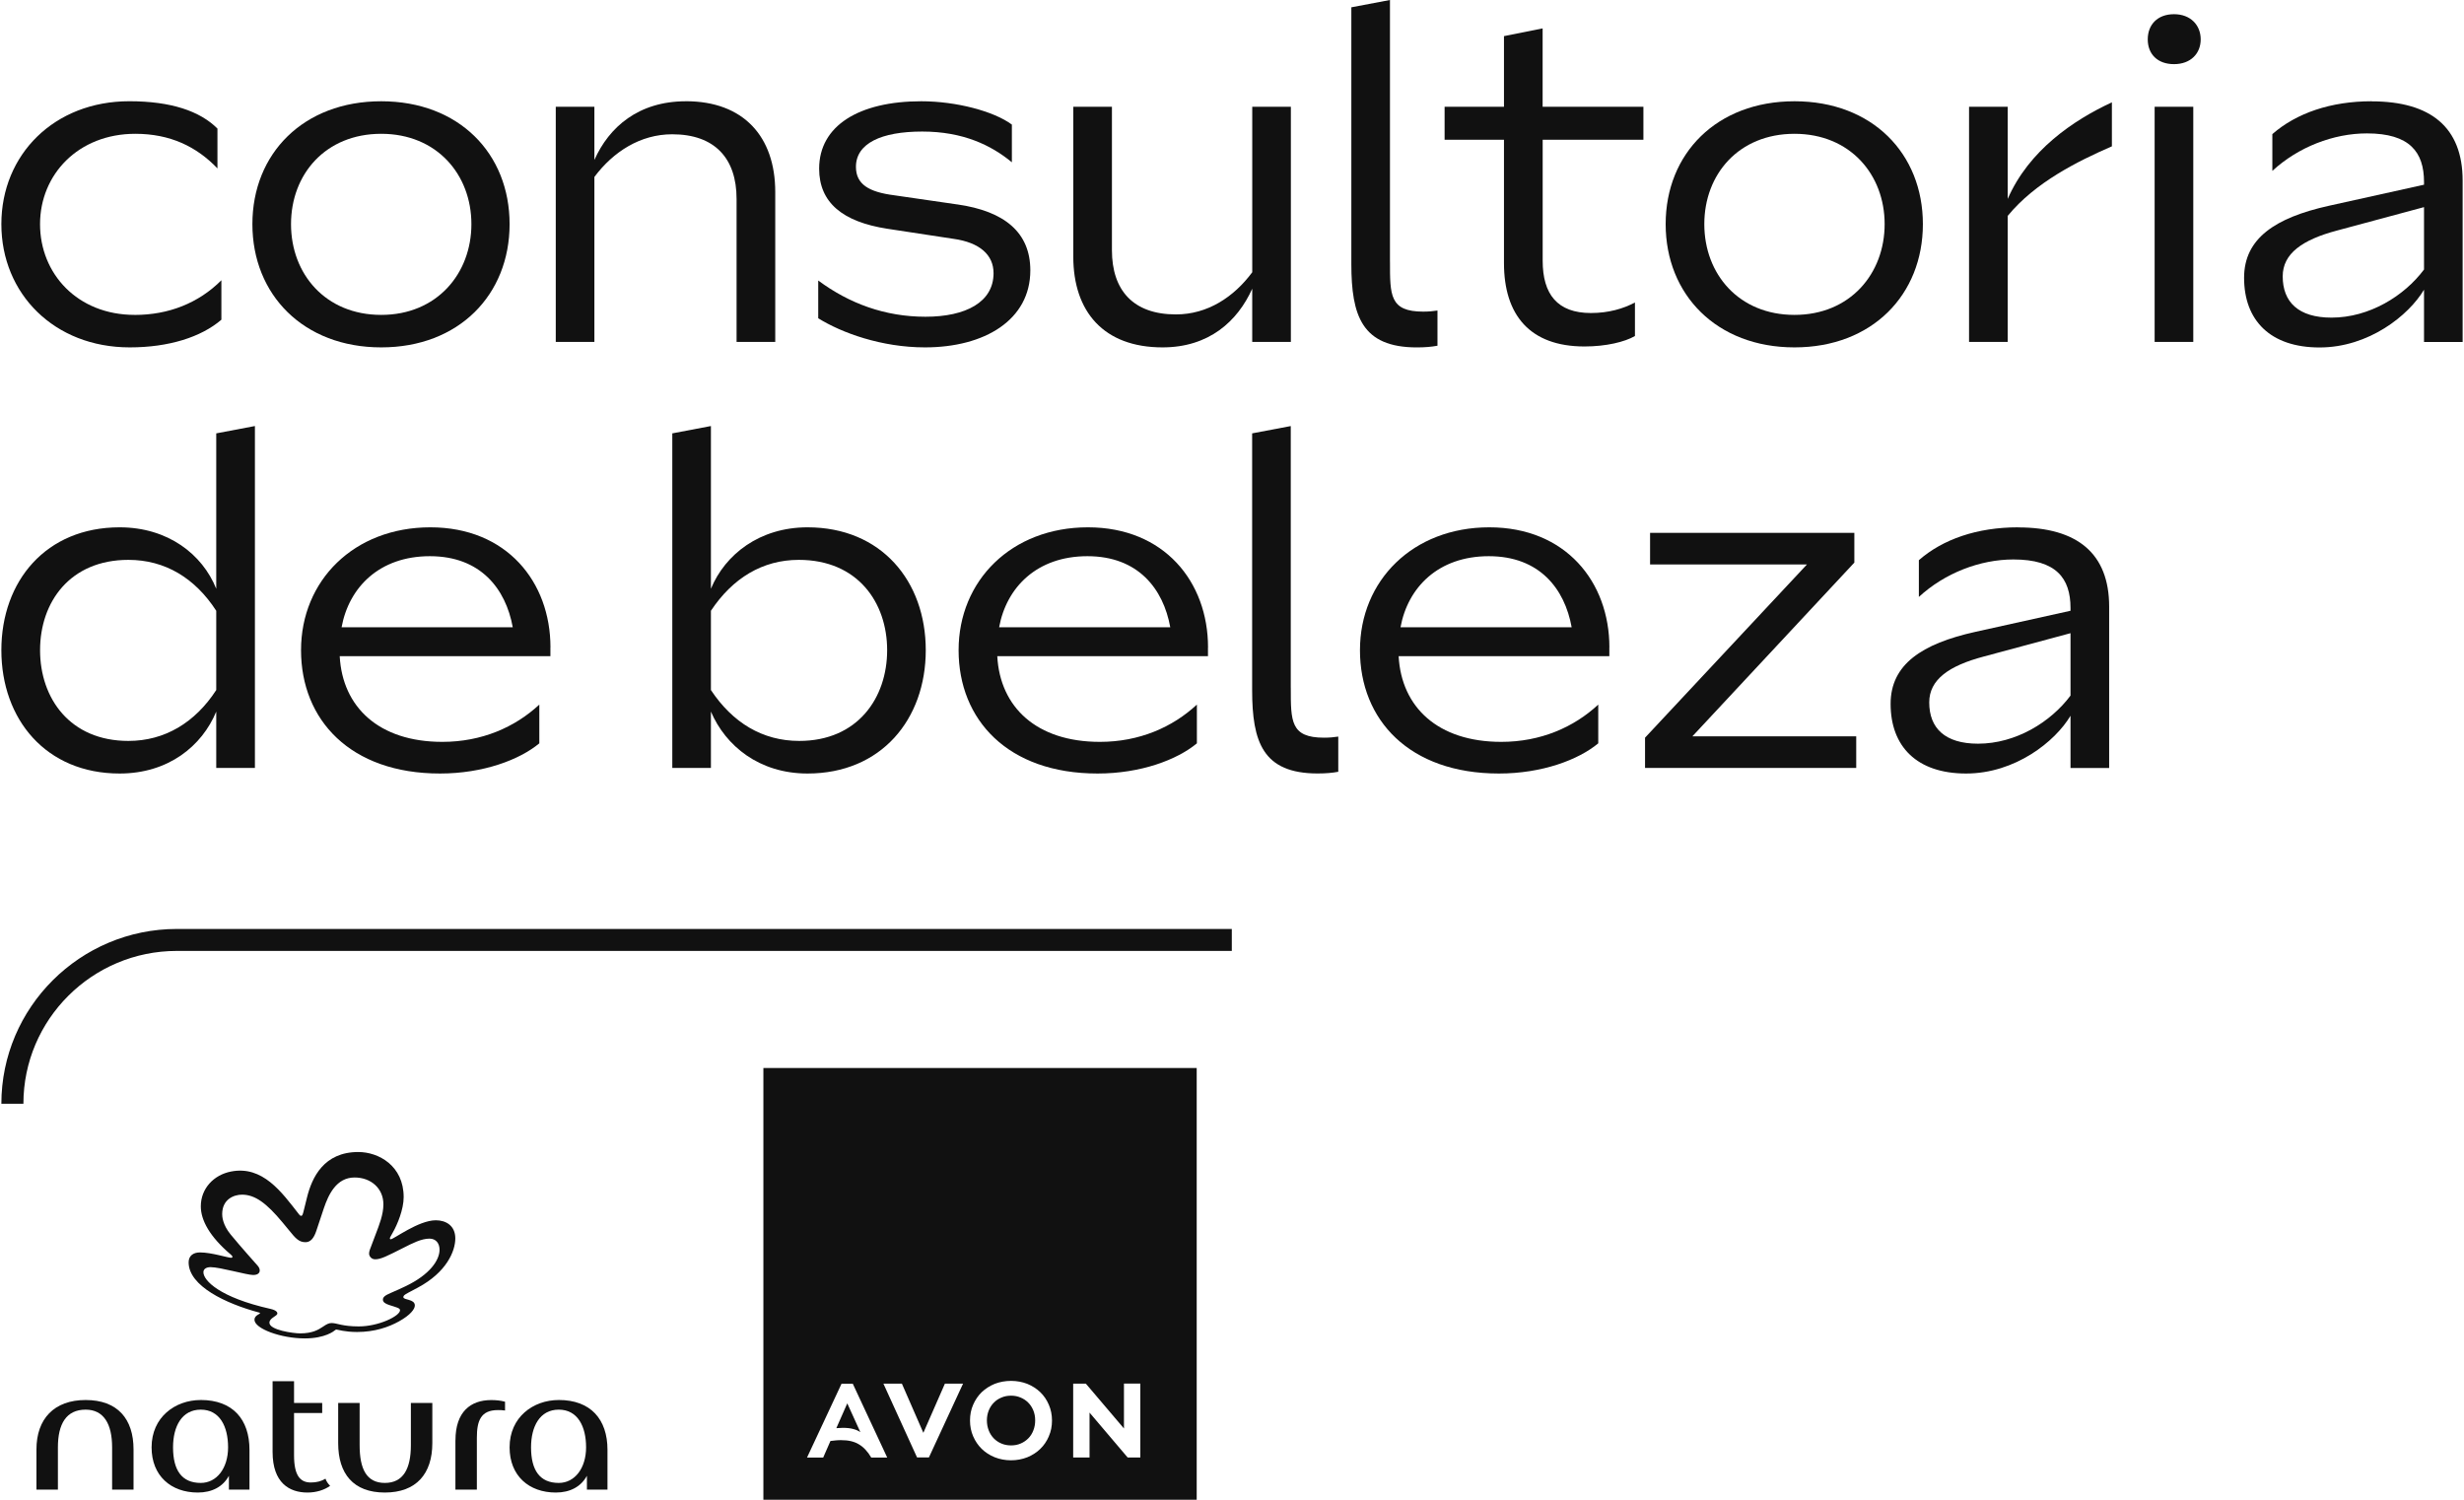 <svg width="92" height="56" viewBox="0 0 92 56" fill="none" xmlns="http://www.w3.org/2000/svg">
<path d="M31.635 52.401L31.227 53.327C31.314 53.319 31.392 53.315 31.465 53.315C31.615 53.315 31.745 53.328 31.853 53.357C31.962 53.385 32.052 53.425 32.124 53.476L31.635 52.4V52.401ZM38.582 52.666C38.537 52.556 38.475 52.458 38.393 52.376C38.315 52.295 38.223 52.233 38.109 52.185C38.004 52.139 37.884 52.114 37.752 52.114C37.619 52.114 37.495 52.138 37.39 52.185C37.276 52.232 37.184 52.295 37.106 52.376C37.028 52.454 36.964 52.551 36.917 52.668C36.871 52.782 36.848 52.906 36.848 53.036C36.848 53.167 36.871 53.295 36.917 53.412C36.963 53.53 37.027 53.627 37.106 53.709C37.187 53.791 37.282 53.856 37.39 53.901C37.495 53.947 37.618 53.971 37.752 53.971C37.885 53.971 38.004 53.947 38.109 53.901C38.216 53.856 38.312 53.791 38.393 53.709C38.475 53.626 38.54 53.526 38.582 53.413C38.628 53.299 38.651 53.171 38.651 53.035C38.651 52.899 38.628 52.781 38.582 52.665V52.666ZM38.582 52.666C38.537 52.556 38.475 52.458 38.393 52.376C38.315 52.295 38.223 52.233 38.109 52.185C38.004 52.139 37.884 52.114 37.752 52.114C37.619 52.114 37.495 52.138 37.39 52.185C37.276 52.232 37.184 52.295 37.106 52.376C37.028 52.454 36.964 52.551 36.917 52.668C36.871 52.782 36.848 52.906 36.848 53.036C36.848 53.167 36.871 53.295 36.917 53.412C36.963 53.53 37.027 53.627 37.106 53.709C37.187 53.791 37.282 53.856 37.39 53.901C37.495 53.947 37.618 53.971 37.752 53.971C37.885 53.971 38.004 53.947 38.109 53.901C38.216 53.856 38.312 53.791 38.393 53.709C38.475 53.626 38.54 53.526 38.582 53.413C38.628 53.299 38.651 53.171 38.651 53.035C38.651 52.899 38.628 52.781 38.582 52.665V52.666ZM28.503 39.879V56H44.682V39.879H28.503ZM32.529 54.423C32.463 54.31 32.393 54.214 32.316 54.132C32.239 54.049 32.158 53.983 32.067 53.93C31.975 53.873 31.875 53.837 31.766 53.811C31.657 53.786 31.535 53.775 31.404 53.775C31.342 53.775 31.279 53.776 31.213 53.783C31.148 53.787 31.078 53.795 31.007 53.806L30.736 54.425H30.132L31.422 51.666H31.84L33.127 54.425H32.528L32.529 54.423ZM35.941 51.702L34.683 54.421H34.242L34.234 54.406L32.984 51.664H33.674L34.476 53.501L35.281 51.664H35.959L35.941 51.702ZM39.163 53.63C39.084 53.813 38.976 53.973 38.843 54.1C38.709 54.232 38.545 54.337 38.358 54.414C38.169 54.488 37.964 54.527 37.75 54.527C37.537 54.527 37.329 54.489 37.141 54.414C36.952 54.337 36.789 54.232 36.655 54.1C36.522 53.971 36.414 53.813 36.335 53.63C36.257 53.452 36.218 53.254 36.218 53.041C36.218 52.827 36.256 52.632 36.335 52.453C36.414 52.27 36.519 52.116 36.655 51.983C36.792 51.854 36.954 51.749 37.141 51.672C37.329 51.6 37.534 51.562 37.75 51.562C37.966 51.562 38.167 51.6 38.355 51.672C38.543 51.749 38.706 51.854 38.841 51.983C38.978 52.116 39.083 52.27 39.161 52.453C39.239 52.632 39.279 52.828 39.279 53.041C39.279 53.253 39.241 53.452 39.161 53.63H39.163ZM42.577 54.422H42.106L42.097 54.414L40.681 52.746V54.422H40.07V51.664H40.542L40.551 51.674L41.966 53.339V51.663H42.577V54.422ZM38.393 52.376C38.315 52.295 38.223 52.233 38.109 52.185C38.004 52.139 37.884 52.114 37.752 52.114C37.619 52.114 37.495 52.138 37.39 52.185C37.276 52.232 37.184 52.295 37.106 52.376C37.028 52.454 36.964 52.551 36.917 52.668C36.871 52.782 36.848 52.906 36.848 53.036C36.848 53.167 36.871 53.295 36.917 53.412C36.963 53.53 37.027 53.627 37.106 53.709C37.187 53.791 37.282 53.856 37.39 53.901C37.495 53.947 37.618 53.971 37.752 53.971C37.885 53.971 38.004 53.947 38.109 53.901C38.216 53.856 38.312 53.791 38.393 53.709C38.475 53.626 38.54 53.526 38.582 53.413C38.628 53.299 38.651 53.171 38.651 53.035C38.651 52.899 38.628 52.781 38.582 52.665C38.537 52.555 38.475 52.457 38.393 52.375V52.376Z" fill="#111111"/>
<path d="M3.197 52.276C2.02 52.276 1.361 52.98 1.361 54.121V55.622H2.162V54.043C2.162 53.167 2.475 52.636 3.197 52.636C3.872 52.636 4.186 53.167 4.186 54.043V55.622H4.986V54.121C4.986 52.98 4.389 52.276 3.197 52.276Z" fill="#111111"/>
<path d="M7.496 52.276C6.539 52.276 5.66 52.917 5.66 54.043C5.66 55.105 6.382 55.731 7.386 55.731C7.919 55.731 8.327 55.512 8.547 55.105V55.621H9.315V54.136C9.315 52.995 8.687 52.275 7.495 52.275L7.496 52.276ZM7.496 55.372C6.79 55.372 6.461 54.902 6.461 54.043C6.461 53.261 6.79 52.636 7.496 52.636C8.202 52.636 8.516 53.261 8.516 54.043C8.516 54.824 8.092 55.372 7.496 55.372Z" fill="#111111"/>
<path d="M15.341 53.965C15.341 54.84 15.059 55.372 14.369 55.372C13.679 55.372 13.428 54.84 13.428 53.965V52.385H12.627V53.887C12.627 55.027 13.191 55.731 14.369 55.731C15.546 55.731 16.142 55.027 16.142 53.887V52.385H15.341V53.965Z" fill="#111111"/>
<path d="M20.863 52.276C19.906 52.276 19.027 52.917 19.027 54.043C19.027 55.105 19.749 55.731 20.753 55.731C21.286 55.731 21.694 55.512 21.914 55.105V55.621H22.682V54.136C22.682 52.995 22.054 52.275 20.862 52.275L20.863 52.276ZM20.863 55.372C20.157 55.372 19.828 54.902 19.828 54.043C19.828 53.261 20.157 52.636 20.863 52.636C21.569 52.636 21.883 53.261 21.883 54.043C21.883 54.824 21.459 55.372 20.863 55.372Z" fill="#111111"/>
<path d="M17.004 53.778V55.622H17.805V53.684C17.805 53.058 17.947 52.652 18.59 52.652C18.668 52.652 18.762 52.652 18.857 52.668V52.34C18.684 52.292 18.511 52.278 18.34 52.278C17.572 52.278 17.006 52.715 17.006 53.779L17.004 53.778Z" fill="#111111"/>
<path d="M11.606 55.356C11.213 55.356 10.979 55.105 10.979 54.34V52.761H12.03V52.385H10.979V51.573H10.178V54.215C10.178 55.372 10.806 55.731 11.479 55.731C11.809 55.731 12.107 55.637 12.326 55.481C12.248 55.403 12.184 55.309 12.153 55.214C11.996 55.309 11.824 55.356 11.604 55.356H11.606Z" fill="#111111"/>
<path d="M15.072 44.699C15.072 45.159 14.839 45.718 14.671 46.013C14.579 46.177 14.556 46.215 14.556 46.24C14.556 46.258 14.567 46.274 14.589 46.274C14.7 46.274 15.624 45.565 16.273 45.565C16.653 45.565 17 45.767 17 46.242C17 46.716 16.676 47.506 15.596 48.082C15.519 48.124 15.357 48.208 15.244 48.269C15.098 48.346 15.06 48.383 15.06 48.432C15.06 48.554 15.489 48.495 15.489 48.746C15.489 48.88 15.326 49.102 14.897 49.34C14.505 49.558 13.983 49.736 13.333 49.736C12.87 49.736 12.611 49.646 12.562 49.646C12.543 49.646 12.528 49.652 12.508 49.671C12.481 49.694 12.15 49.976 11.38 49.976C10.494 49.976 9.501 49.614 9.501 49.278C9.501 49.114 9.709 49.068 9.709 49.033C9.709 49.018 9.685 49.013 9.674 49.01C8.437 48.678 7.043 48.021 7.043 47.136C7.043 46.891 7.215 46.765 7.467 46.765C7.901 46.765 8.502 46.965 8.633 46.965C8.666 46.965 8.678 46.948 8.678 46.93C8.678 46.906 8.659 46.879 8.621 46.848C7.828 46.177 7.498 45.561 7.498 45.044C7.498 44.377 7.981 43.871 8.624 43.745C9.808 43.512 10.522 44.52 11.154 45.33C11.171 45.352 11.204 45.399 11.243 45.399C11.292 45.399 11.304 45.352 11.348 45.175C11.393 44.997 11.405 44.942 11.462 44.715C11.647 43.965 12.092 43.016 13.378 43.016C14.135 43.016 15.072 43.526 15.072 44.701V44.699ZM11.406 46.383C11.168 46.383 11.041 46.25 10.796 45.944C10.757 45.896 10.588 45.691 10.545 45.64C9.954 44.93 9.526 44.608 9.036 44.608C8.74 44.608 8.296 44.774 8.296 45.335C8.296 45.409 8.305 45.724 8.612 46.096C9.002 46.571 9.567 47.199 9.619 47.259C9.671 47.319 9.7 47.382 9.698 47.439C9.698 47.47 9.689 47.608 9.453 47.608C9.216 47.608 8.216 47.315 7.864 47.315C7.7 47.315 7.595 47.385 7.595 47.505C7.595 47.813 8.198 48.446 10.097 48.873C10.336 48.927 10.356 49.011 10.356 49.041C10.356 49.151 10.06 49.203 10.06 49.391C10.06 49.665 10.953 49.788 11.208 49.788C11.663 49.788 11.887 49.654 12.057 49.539C12.202 49.439 12.285 49.402 12.381 49.402C12.585 49.402 12.776 49.528 13.394 49.528C14.146 49.528 14.936 49.137 14.936 48.924C14.936 48.841 14.81 48.819 14.53 48.728C14.382 48.679 14.297 48.62 14.297 48.529C14.297 48.437 14.369 48.372 14.582 48.281C14.809 48.183 14.972 48.11 15.14 48.029C16.055 47.591 16.409 47.054 16.412 46.667C16.413 46.418 16.27 46.25 16.036 46.25C15.729 46.25 15.391 46.427 15.063 46.593C14.447 46.903 14.223 47.022 14.007 47.022C13.854 47.022 13.783 46.891 13.781 46.815C13.781 46.77 13.788 46.719 13.809 46.664C13.888 46.45 13.945 46.306 14.031 46.076C14.159 45.738 14.315 45.352 14.315 44.97C14.315 44.373 13.85 43.967 13.24 43.967C12.557 43.967 12.264 44.608 12.091 45.118C12.044 45.258 11.864 45.802 11.809 45.964C11.713 46.25 11.586 46.383 11.404 46.383H11.406Z" fill="#111111"/>
<path d="M0.874 41.214H0.051C0.051 37.616 2.991 34.687 6.602 34.687H45.993V35.507H6.602C3.443 35.507 0.874 38.066 0.874 41.214Z" fill="#111111"/>
<path d="M5.032 11.758C2.887 11.758 1.495 10.217 1.495 8.369C1.495 6.52 2.919 4.996 5.051 4.996C6.351 4.996 7.337 5.471 8.119 6.288V4.801C7.463 4.147 6.388 3.78 4.827 3.78C2.028 3.781 0.051 5.767 0.051 8.369C0.051 10.97 2.028 12.971 4.844 12.971C6.301 12.971 7.508 12.589 8.266 11.938V10.465C7.409 11.322 6.289 11.759 5.032 11.759V11.758Z" fill="#111111"/>
<path d="M14.234 3.781C11.332 3.781 9.424 5.732 9.424 8.369C9.424 11.005 11.332 12.971 14.234 12.971C17.135 12.971 19.027 11.004 19.027 8.369C19.027 5.733 17.138 3.781 14.234 3.781ZM14.234 11.758C12.155 11.758 10.866 10.233 10.866 8.369C10.866 6.504 12.156 4.996 14.234 4.996C16.312 4.996 17.601 6.52 17.601 8.369C17.601 10.217 16.312 11.758 14.234 11.758Z" fill="#111111"/>
<path d="M25.613 3.781C23.843 3.781 22.744 4.739 22.193 5.972V3.987H20.751V12.768H22.193V6.607C22.899 5.663 23.912 5.014 25.098 5.014C26.679 5.014 27.502 5.904 27.502 7.426V12.766H28.946V7.169C28.946 5.097 27.759 3.78 25.613 3.78V3.781Z" fill="#111111"/>
<path d="M35.739 7.633L33.384 7.291C32.44 7.17 31.959 6.88 31.959 6.23C31.959 5.355 32.903 4.912 34.433 4.912C35.963 4.912 37.009 5.424 37.781 6.059V4.652C37.11 4.154 35.705 3.781 34.399 3.781C32.079 3.781 30.585 4.69 30.585 6.298C30.585 7.564 31.462 8.283 33.127 8.541L35.601 8.918C36.581 9.054 37.097 9.518 37.097 10.2C37.097 11.279 36.065 11.827 34.554 11.827C33.044 11.827 31.703 11.33 30.551 10.474V11.884C31.429 12.431 32.921 12.971 34.535 12.971C36.769 12.971 38.47 11.944 38.47 10.096C38.47 8.693 37.526 7.887 35.74 7.632L35.739 7.633Z" fill="#111111"/>
<path d="M46.756 3.987V10.166C46.07 11.09 45.091 11.74 43.906 11.74C42.307 11.74 41.517 10.835 41.517 9.344V3.987H40.074V9.582C40.074 11.636 41.208 12.971 43.406 12.971C45.14 12.971 46.207 11.997 46.755 10.781V12.766H48.198V3.987H46.755H46.756Z" fill="#111111"/>
<path d="M61.361 5.22V3.987H57.598V1.06L56.155 1.349V3.986H53.938V5.218H56.155V9.823C56.155 11.758 57.118 12.937 59.162 12.937C59.965 12.937 60.664 12.768 61.045 12.547V11.295C60.612 11.525 60.064 11.688 59.402 11.688C58.149 11.688 57.6 10.987 57.6 9.736V5.218H61.363L61.361 5.22Z" fill="#111111"/>
<path d="M67.002 3.781C64.098 3.781 62.192 5.732 62.192 8.369C62.192 11.005 64.099 12.971 67.002 12.971C69.905 12.971 71.796 11.004 71.796 8.369C71.796 5.733 69.905 3.781 67.002 3.781ZM67.002 11.758C64.923 11.758 63.635 10.233 63.635 8.369C63.635 6.504 64.924 4.996 67.002 4.996C69.08 4.996 70.368 6.52 70.368 8.369C70.368 10.217 69.082 11.758 67.002 11.758Z" fill="#111111"/>
<path d="M74.963 3.987H73.52V12.768H74.963V8.061C75.988 6.81 77.573 6.021 78.853 5.464V3.821C77.411 4.489 75.752 5.616 74.963 7.427V3.987Z" fill="#111111"/>
<path d="M81.173 0.53C80.554 0.53 80.192 0.923 80.192 1.47C80.192 2.018 80.554 2.395 81.173 2.395C81.791 2.395 82.169 2.002 82.169 1.47C82.169 0.939 81.791 0.53 81.173 0.53ZM80.449 3.987V12.768H81.892V3.987H80.449Z" fill="#111111"/>
<path d="M88.548 3.781C87.025 3.781 85.739 4.225 84.844 5.008V6.381C85.809 5.491 87.122 4.981 88.376 4.981C89.975 4.981 90.507 5.682 90.507 6.795V6.897L86.95 7.685C84.957 8.129 83.789 8.899 83.789 10.373C83.789 11.963 84.767 12.974 86.606 12.974C88.445 12.974 89.938 11.776 90.507 10.817V12.769H91.949V6.744C91.949 4.76 90.765 3.784 88.548 3.784V3.781ZM90.507 10.064C89.767 11.055 88.461 11.86 87.053 11.86C85.816 11.86 85.231 11.277 85.231 10.319C85.231 9.464 85.971 8.95 87.26 8.608L90.507 7.734V10.064Z" fill="#111111"/>
<path d="M53.672 11.595V12.909C53.449 12.951 53.195 12.972 52.901 12.972C51.88 12.972 51.266 12.678 50.911 12.141C50.556 11.605 50.456 10.827 50.456 9.859V0.273L51.898 0V9.771H51.899C51.899 11.022 51.887 11.636 53.14 11.636C53.341 11.636 53.515 11.62 53.672 11.595Z" fill="#111111"/>
<path d="M8.074 16.182V21.984C7.558 20.699 6.272 19.69 4.466 19.69C1.719 19.69 0.051 21.694 0.051 24.278C0.051 26.862 1.719 28.883 4.466 28.883C6.288 28.883 7.542 27.855 8.074 26.571V28.675H9.518V15.908L8.074 16.182ZM8.074 25.766C7.284 26.982 6.15 27.666 4.795 27.666C2.611 27.666 1.496 26.074 1.496 24.278C1.496 22.482 2.611 20.905 4.795 20.905C6.168 20.905 7.286 21.59 8.074 22.806V25.766Z" fill="#111111"/>
<path d="M20.553 24.174C20.553 21.728 18.92 19.69 16.069 19.69C13.217 19.69 11.24 21.676 11.24 24.278C11.24 26.879 13.079 28.883 16.428 28.883C18.041 28.883 19.397 28.37 20.137 27.756V26.309C19.228 27.155 17.986 27.701 16.516 27.701C14.145 27.701 12.786 26.401 12.684 24.502H20.551V24.175L20.553 24.174ZM12.754 23.422C13.028 21.932 14.162 20.768 16.052 20.768C17.943 20.768 18.885 21.984 19.145 23.422H12.754Z" fill="#111111"/>
<path d="M30.151 19.69C28.365 19.69 27.076 20.699 26.544 21.984V15.908L25.102 16.182V28.675H26.544V26.571C27.093 27.853 28.349 28.883 30.151 28.883C32.9 28.883 34.566 26.862 34.566 24.278C34.566 21.694 32.902 19.69 30.151 19.69ZM29.842 27.666C28.468 27.666 27.352 26.982 26.544 25.766V22.806C27.352 21.59 28.468 20.905 29.826 20.905C32.024 20.905 33.124 22.498 33.124 24.278C33.124 26.058 32.024 27.666 29.842 27.666Z" fill="#111111"/>
<path d="M63.189 27.495L69.237 21.007V19.896H61.61V21.076H67.468L61.422 27.545V28.675H69.307V27.495H63.189Z" fill="#111111"/>
<path d="M45.105 24.174C45.105 21.728 43.472 19.69 40.621 19.69C37.769 19.69 35.792 21.676 35.792 24.278C35.792 26.879 37.631 28.883 40.98 28.883C42.593 28.883 43.949 28.37 44.689 27.756V26.309C43.78 27.155 42.538 27.701 41.068 27.701C38.697 27.701 37.338 26.401 37.236 24.502H45.103V24.175L45.105 24.174ZM37.305 23.422C37.579 21.932 38.713 20.768 40.603 20.768C42.493 20.768 43.436 21.984 43.695 23.422H37.305Z" fill="#111111"/>
<path d="M60.091 24.174C60.091 21.728 58.458 19.69 55.607 19.69C52.755 19.69 50.778 21.676 50.778 24.278C50.778 26.879 52.617 28.883 55.966 28.883C57.579 28.883 58.935 28.37 59.675 27.756V26.309C58.766 27.155 57.524 27.701 56.054 27.701C53.683 27.701 52.324 26.401 52.222 24.502H60.089V24.175L60.091 24.174ZM52.292 23.422C52.566 21.932 53.7 20.768 55.59 20.768C57.481 20.768 58.423 21.984 58.682 23.422H52.292Z" fill="#111111"/>
<path d="M75.349 19.69C73.826 19.69 72.541 20.134 71.646 20.917V22.289C72.611 21.4 73.924 20.89 75.178 20.89C76.776 20.89 77.308 21.591 77.308 22.704V22.806L73.752 23.594C71.759 24.038 70.591 24.808 70.591 26.282C70.591 27.872 71.569 28.883 73.408 28.883C75.247 28.883 76.74 27.685 77.308 26.726V28.678H78.751V22.653C78.751 20.668 77.566 19.693 75.349 19.693V19.69ZM77.308 25.973C76.569 26.964 75.263 27.769 73.855 27.769C72.618 27.769 72.033 27.186 72.033 26.228C72.033 25.373 72.773 24.859 74.061 24.517L77.308 23.643V25.973Z" fill="#111111"/>
<path d="M49.968 27.504V28.818C49.745 28.86 49.492 28.881 49.197 28.881C48.176 28.881 47.562 28.587 47.207 28.05C46.852 27.514 46.752 26.735 46.752 25.768V16.182L48.194 15.909V25.679H48.195C48.195 26.93 48.183 27.545 49.436 27.545C49.637 27.545 49.812 27.529 49.968 27.504Z" fill="#111111"/>
</svg>

